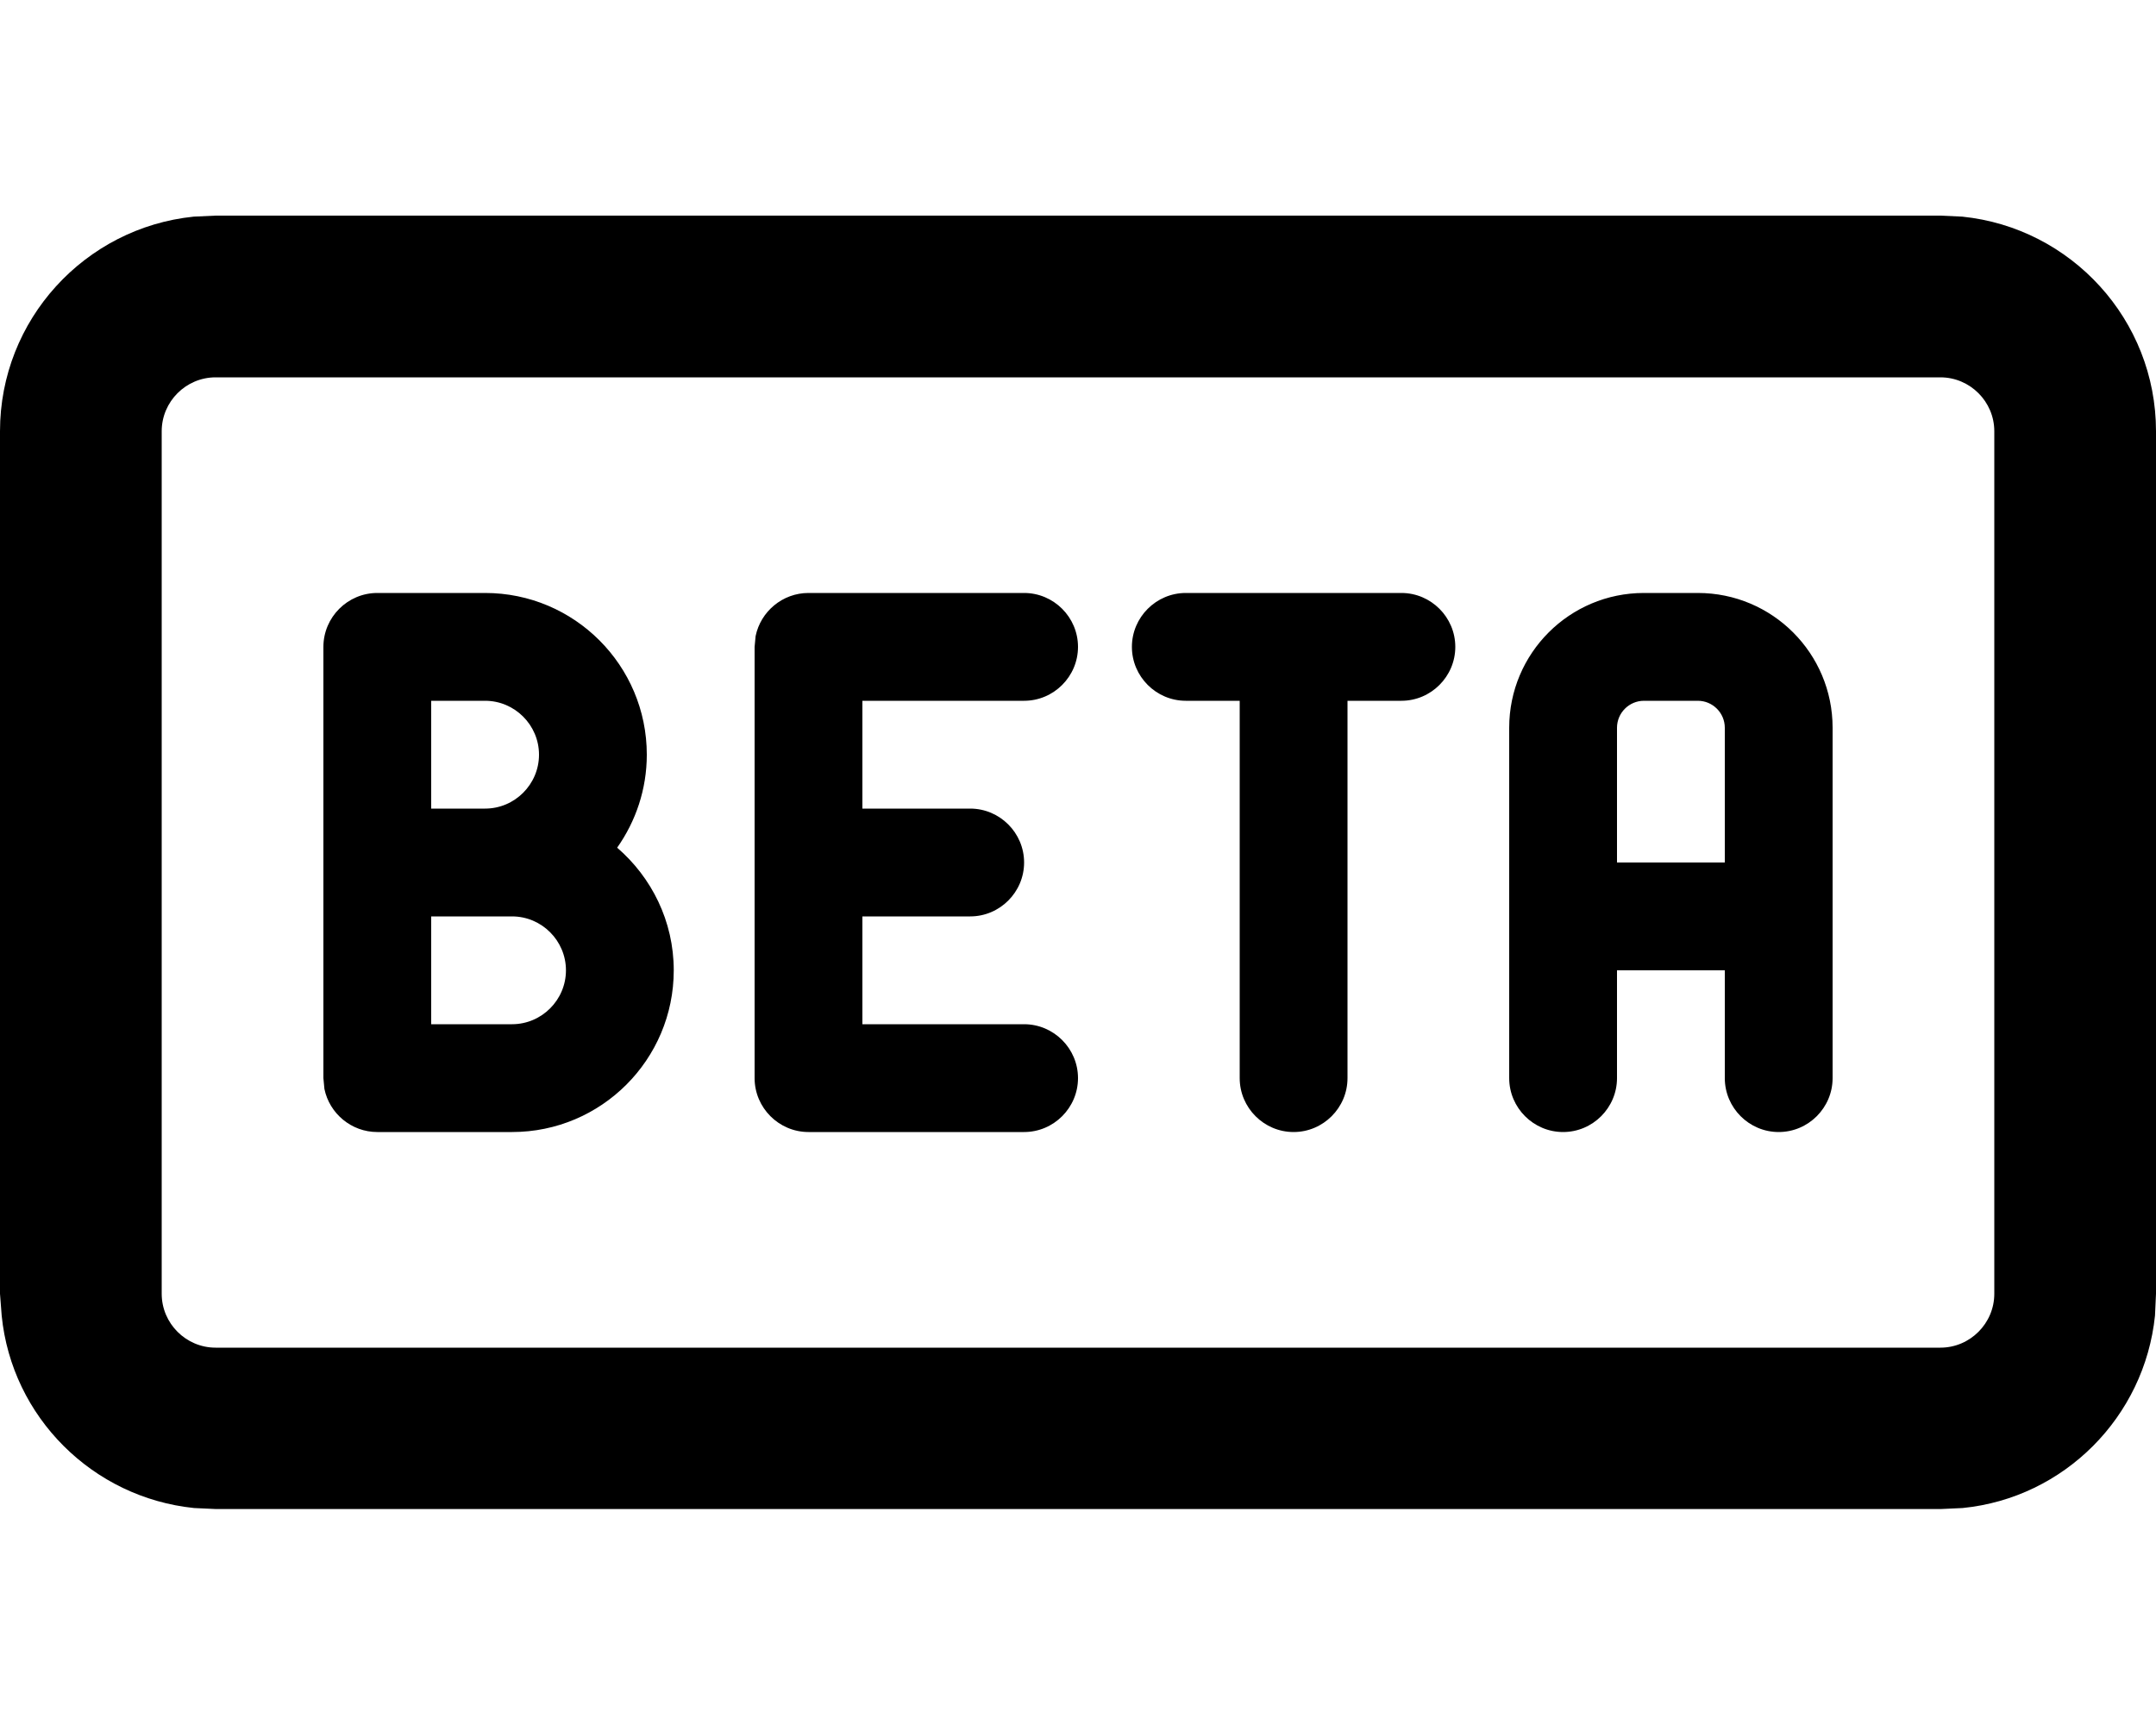 <svg xmlns="http://www.w3.org/2000/svg" viewBox="0 0 640 512"><!--! Font Awesome Pro 7.1.0 by @fontawesome - https://fontawesome.com License - https://fontawesome.com/license (Commercial License) Copyright 2025 Fonticons, Inc. --><path fill="currentColor" d="M582.5 64.3C614.8 67.6 640 94.9 640 128l0 256-.3 6.5c-3.1 30.1-27 54.1-57.1 57.1l-6.5 .3-512 0-6.5-.3c-30.1-3.1-54.1-27-57.1-57.1L0 384 0 128C0 94.9 25.2 67.6 57.5 64.3l6.5-.3 512 0 6.5 .3zM64 112c-8.8 0-16 7.2-16 16l0 256c0 8.8 7.2 16 16 16l512 0c8.8 0 16-7.2 16-16l0-256c0-8.8-7.2-16-16-16L64 112zm80 64c26.5 0 48 21.5 48 48 0 10.3-3.3 19.8-8.8 27.6 10.2 8.8 16.8 21.8 16.8 36.4 0 26.5-21.5 48-48 48l-40 0c-7.7 0-14.2-5.5-15.7-12.8L96 320 96 192c0-8.8 7.2-16 16-16l32 0zm160 0c8.8 0 16 7.2 16 16s-7.2 16-16 16l-48 0 0 32 32 0c8.8 0 16 7.2 16 16s-7.2 16-16 16l-32 0 0 32 48 0c8.8 0 16 7.2 16 16s-7.2 16-16 16l-64 0c-8.8 0-16-7.2-16-16l0-128 .3-3.2c1.5-7.3 8-12.8 15.7-12.8l64 0zm112 0c8.8 0 16 7.2 16 16s-7.2 16-16 16l-16 0 0 112c0 8.8-7.2 16-16 16s-16-7.2-16-16l0-112-16 0c-8.8 0-16-7.2-16-16s7.2-16 16-16l64 0zm88 0c22.1 0 40 17.9 40 40l0 104c0 8.8-7.2 16-16 16s-16-7.2-16-16l0-32-32 0 0 32c0 8.8-7.2 16-16 16s-16-7.2-16-16l0-104c0-22.1 17.9-40 40-40l16 0zM128 304l24 0c8.8 0 16-7.2 16-16s-7.2-16-16-16l-24 0 0 32zm360-96c-4.4 0-8 3.6-8 8l0 40 32 0 0-40c0-4.4-3.6-8-8-8l-16 0zM128 240l16 0c8.8 0 16-7.2 16-16s-7.2-16-16-16l-16 0 0 32z"/></svg>